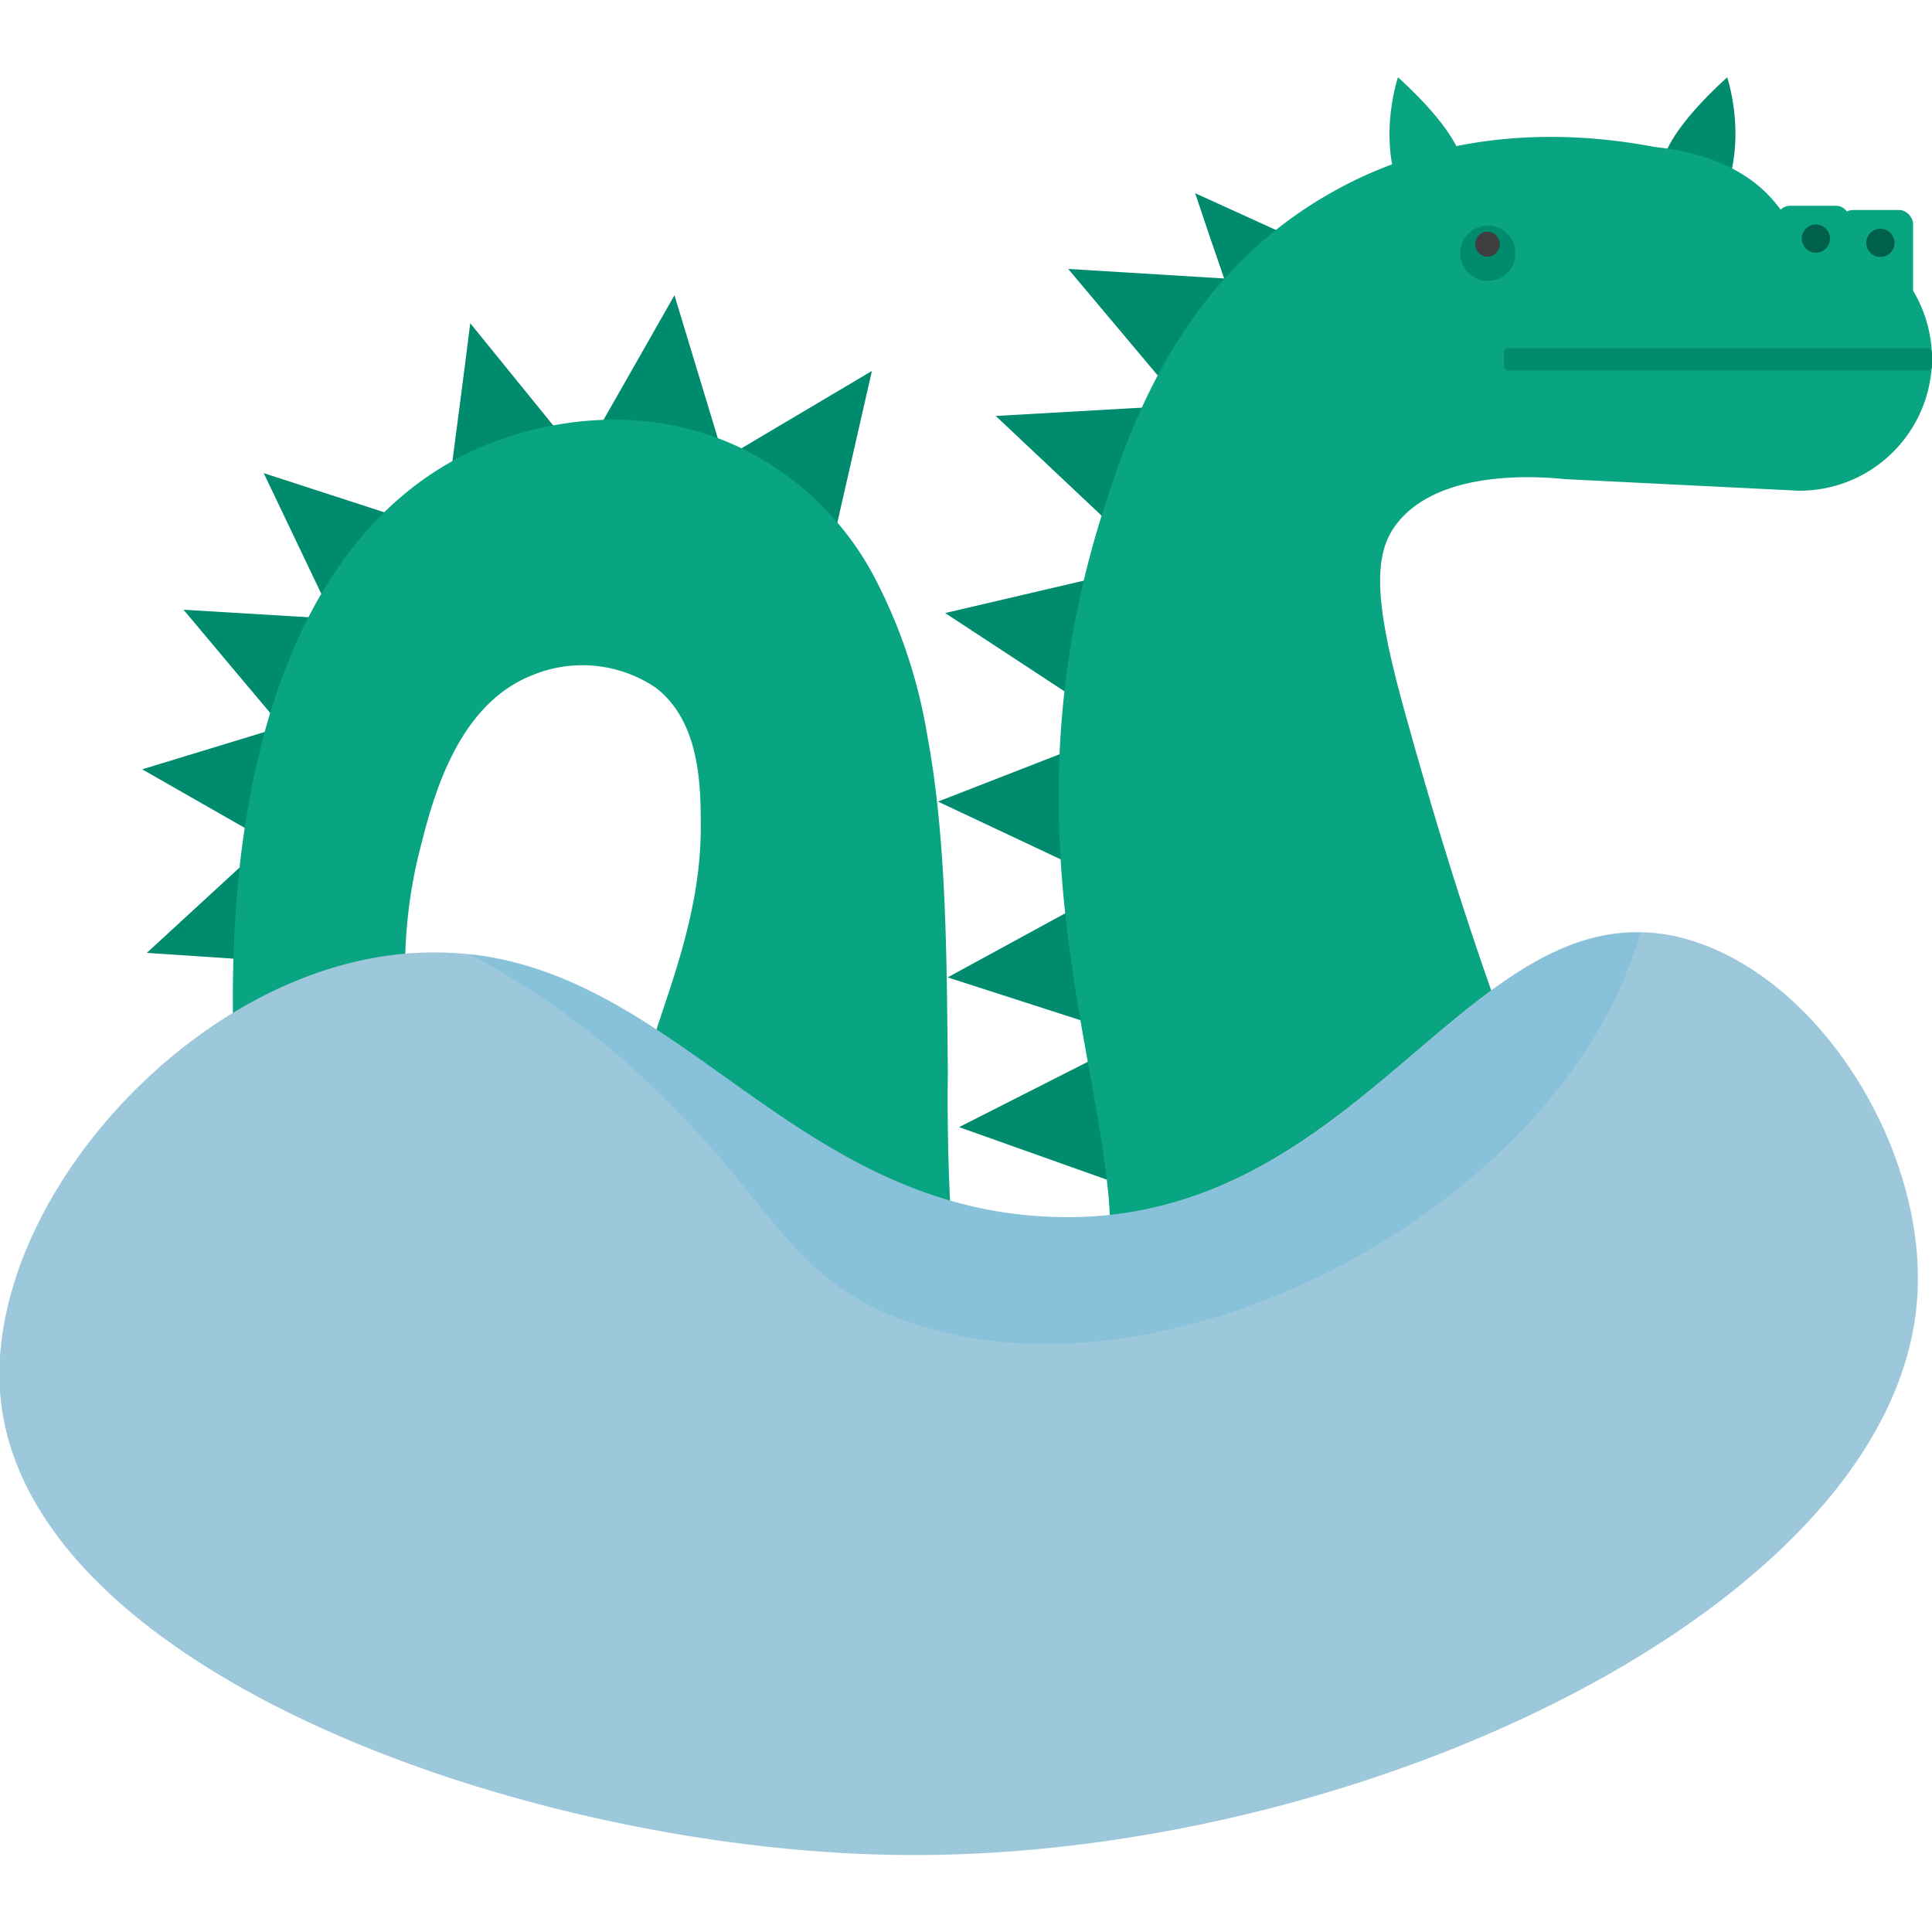 <svg id="Layer_1" width="10%" height="10%" data-name="Layer 1" xmlns="http://www.w3.org/2000/svg" viewBox="0 0 100 100"><defs><style>.cls-1{fill:#008b6e;}.cls-2{fill:#09a481;}.cls-3{fill:#9dc7db;}.cls-4{fill:#01604a;}.cls-5{fill:#3f3f40;}.cls-6{opacity:0.41;}.cls-7{fill:#6ab7d8;}</style></defs><title>nessie</title><path class="cls-1" d="M61.86,10l8.48,3.86-5.47,4.89C63.87,15.88,62.86,13,61.86,10Z"/><path class="cls-1" d="M55.29,13.92l9.3.57L61.24,21Z"/><path class="cls-1" d="M51.54,21.53l9.3-.53-2.57,6.87Z"/><path class="cls-1" d="M48.92,31.73,58,29.61l-1.34,7.2Z"/><path class="cls-1" d="M48.55,41.49l8.68-3.38-.31,7.32Z"/><path class="cls-1" d="M49.05,50.59l8.18-4.46.63,7.3Z"/><path class="cls-1" d="M49.64,58.34l8.3-4.21.42,7.31Z"/><path class="cls-1" d="M24.34,16.73l5.26,6.48L23.27,25C23.63,22.21,24,19.47,24.34,16.73Z"/><path class="cls-1" d="M9.5,31.56l7.63.46-2.75,5.35C12.75,35.43,11.12,33.5,9.5,31.56Z"/><path class="cls-1" d="M13.65,24.49l7.27,2.36-4,4.49Z"/><path class="cls-1" d="M34.91,15.28l2.7,8.91-7.28-.87Q32.63,19.3,34.91,15.28Z"/><path class="cls-1" d="M45.13,19.2l-2.07,9.08-5.89-4.36Z"/><path class="cls-1" d="M7.36,39.82l7.31-2.23-.71,6Z"/><path class="cls-1" d="M7.6,49.32l5.63-5.18,1.95,5.69Z"/><path class="cls-2" d="M50.35,84.37a12.65,12.65,0,0,1-4.89-1,12.36,12.36,0,0,1-6.14-5.8,24.2,24.2,0,0,1-2.22-7c-1.18-5.23-2.64-6.13-3.59-8.52a18.4,18.4,0,0,1-.6-2.09c-.89-4.25,3.27-9.87,3.36-16.9,0-2.06.08-5.6-2.32-7.46a6.78,6.78,0,0,0-6.4-.65c-3.93,1.55-5.16,6.42-5.83,9.08C18.94,55,24.53,66,27.23,70.6L14.77,73.46C8.93,48,12.65,28.8,24.49,23.32c1.68-.78,7.65-3.09,13.84-.14a15.42,15.42,0,0,1,6.89,6.62A27.15,27.15,0,0,1,48,38.09c1,5.38,1,11.5,1.06,17.41A110.63,110.63,0,0,0,49.51,67a13.79,13.79,0,0,0,1.08,4.61,10,10,0,0,0,5.55-3.51c1.88-2.38,1.55-5.46.29-12.44-1.4-7.72-3.14-17.34.7-29.32C58.58,21.8,61.28,14.22,69,9.92c8.9-5,18.38-2,20.43-1.33L81,24.8c-1.37-.14-6.74-.56-8.85,2.51-1.18,1.72-.85,4.49.62,9.75,5,18,6.86,18.46,6.13,22.4C78.4,62.32,74.33,66.88,66.18,76a25.36,25.36,0,0,1-8.63,6.7A17.34,17.34,0,0,1,50.35,84.37Z"/><path class="cls-3" d="M99.24,67.09c-1,16-29,29.28-52.88,28.92C27.12,95.73,1,86.43,0,72c-.62-9.42,9.08-20.72,19.58-22.46a17.33,17.33,0,0,1,4.68-.15C35.5,50.58,41.43,63,55.26,63c14.46,0,20.18-14.93,29.63-14.75a9.26,9.26,0,0,1,2.27.32C94.22,50.49,99.72,59.53,99.24,67.09Z"/><path class="cls-1" d="M86.17,8.05S86.49,6.64,89.4,4C89.4,4,91,8.73,88,12"/><path class="cls-2" d="M73.1,15.21c.18,3.82,3.71,6.87,7,7.79C86,24.65,93,20,93.48,15.21a6.5,6.5,0,0,0-1.18-4.16c-3-4.51-10.14-3.47-11.31-3.3-1.9.28-4.95.73-6.71,3.3A7.11,7.11,0,0,0,73.1,15.21Z"/><path class="cls-2" d="M81,24.8l12.12.6A6.86,6.86,0,0,0,100,18.56h0a6.86,6.86,0,0,0-6.84-6.84H84a6.86,6.86,0,0,0-6.85,6.84h0a7.89,7.89,0,0,0,2,4.83A7.09,7.09,0,0,0,81,24.8Z"/><rect class="cls-2" x="95.21" y="10.87" width="3.82" height="5.18" rx="0.72" ry="0.72" transform="translate(194.23 26.92) rotate(-180)"/><rect class="cls-2" x="91.95" y="10.66" width="3.82" height="5.18" rx="0.72" ry="0.72" transform="translate(187.71 26.49) rotate(-180)"/><path class="cls-2" d="M75.58,8.05S75.27,6.64,72.36,4c0,0-1.64,4.75,1.41,8"/><rect class="cls-1" x="77.85" y="18.03" width="22.15" height="1.16" rx="0.21" ry="0.21" transform="translate(177.85 37.21) rotate(-180)"/><circle class="cls-4" cx="97.33" cy="12.57" r="0.73"/><circle class="cls-4" cx="93.99" cy="12.35" r="0.73"/><circle class="cls-1" cx="77.01" cy="13.11" r="1.43"/><circle class="cls-5" cx="76.99" cy="12.64" r="0.64"/><g class="cls-6"><path class="cls-7" d="M84.89,48.28C81.09,62,61.2,73,47.44,68.56c-6.86-2.21-7.15-6.42-14.53-13.12a41.69,41.69,0,0,0-8.62-6.06C35.5,50.58,41.43,63,55.26,63,69.72,63.08,75.44,48.1,84.89,48.28Z"/></g></svg>
